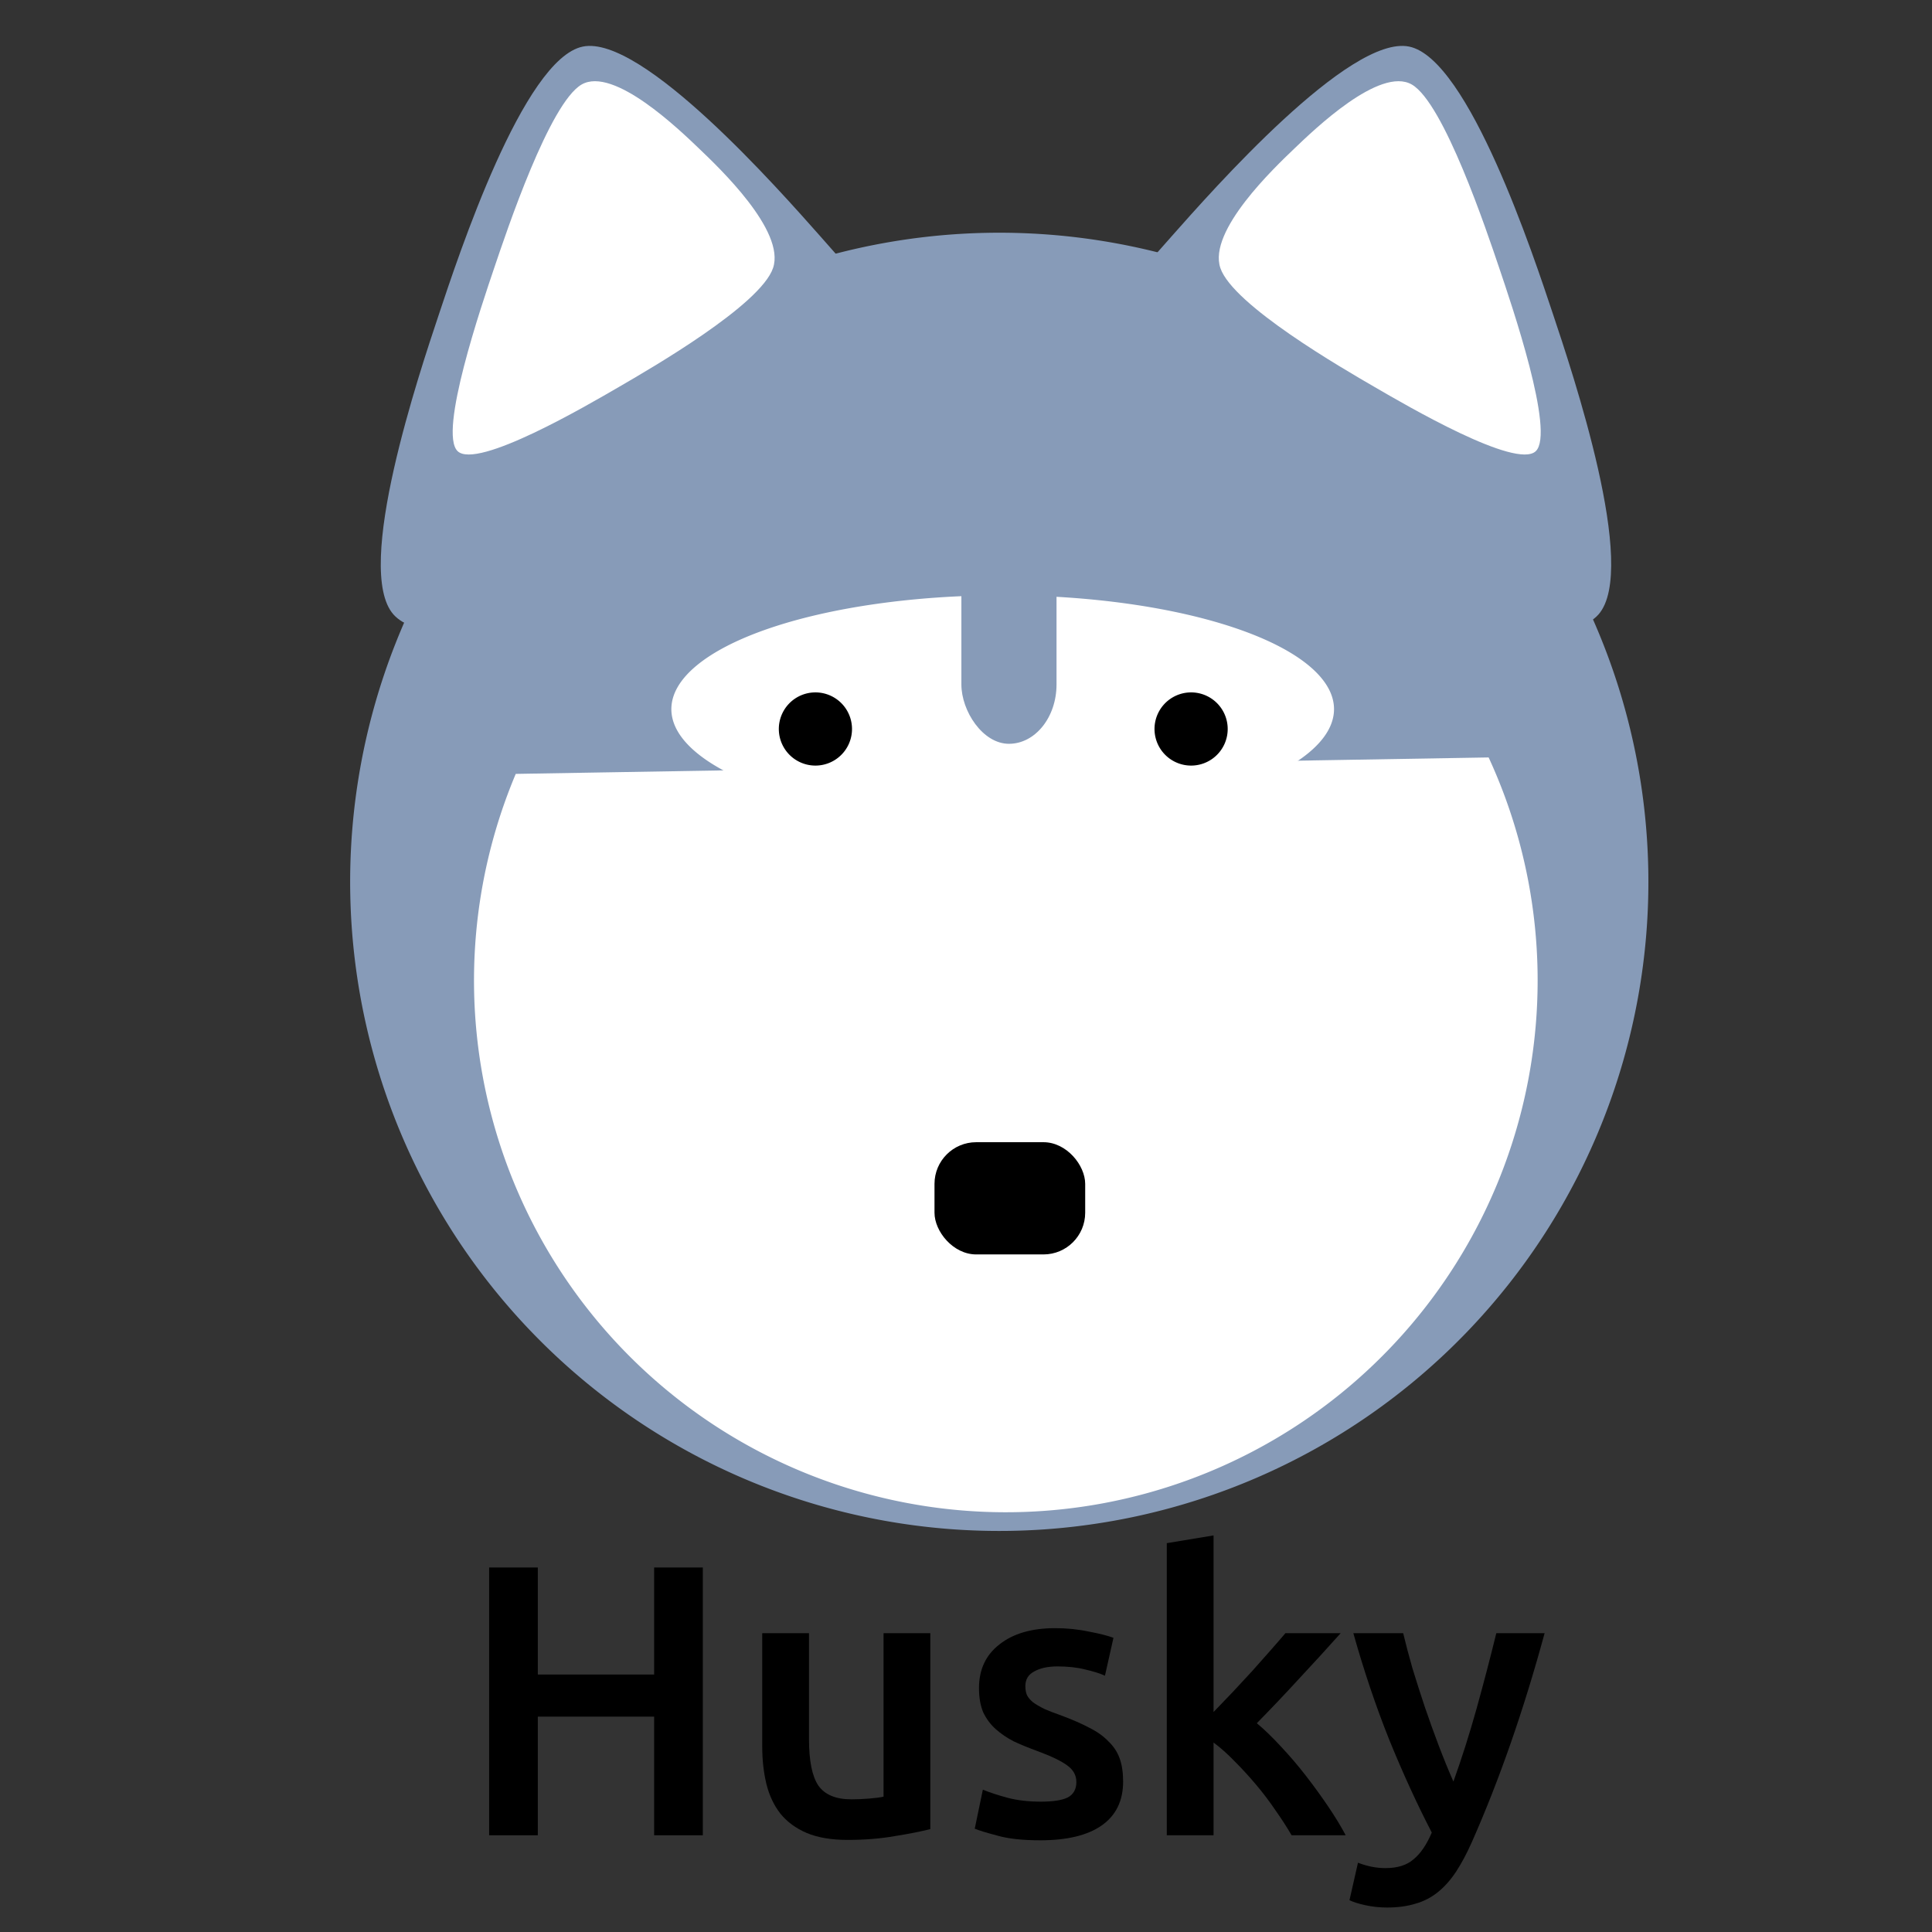 <?xml version="1.0" encoding="UTF-8" standalone="no"?>
<!-- Created with Inkscape (http://www.inkscape.org/) -->

<svg
   xmlns:dc="http://purl.org/dc/elements/1.1/"
   xmlns:cc="http://creativecommons.org/ns#"
   xmlns:rdf="http://www.w3.org/1999/02/22-rdf-syntax-ns#"
   xmlns:svg="http://www.w3.org/2000/svg"
   xmlns="http://www.w3.org/2000/svg"
   xmlns:sodipodi="http://sodipodi.sourceforge.net/DTD/sodipodi-0.dtd"
   xmlns:inkscape="http://www.inkscape.org/namespaces/inkscape"
   width="400"
   height="400"
   id="svg3151"
   version="1.1"
   inkscape:version="0.48.4 r9939"
   sodipodi:docname="New document 5">
  <rect width="100%" height="100%" fill="#333333" stroke="none"/>
  <defs
     id="defs3153" />
  <sodipodi:namedview
     id="base"
     pagecolor="#ffffff"
     bordercolor="#666666"
     borderopacity="1.0"
     inkscape:pageopacity="0.0"
     inkscape:pageshadow="2"
     inkscape:zoom="0.49497475"
     inkscape:cx="498.64402"
     inkscape:cy="266.64245"
     inkscape:document-units="px"
     inkscape:current-layer="layer1"
     showgrid="false"
     inkscape:window-width="1301"
     inkscape:window-height="744"
     inkscape:window-x="65"
     inkscape:window-y="24"
     inkscape:window-maximized="1" />
  <g
     inkscape:label="Layer 1"
     inkscape:groupmode="layer"
     id="layer1"
     transform="translate(0,-652.362)">
    <path
       sodipodi:open="true"
       sodipodi:end="11.958875"
       sodipodi:start="5.6788281"
       transform="matrix(0.97,0,0,0.97,-10.24,665.798)"
       d="m 337.756,95.503 a 138.549,138.549 0 1 1 -0.248,-0.357"
       sodipodi:ry="138.54858"
       sodipodi:rx="138.54858"
       sodipodi:cy="174.23091"
       sodipodi:cx="223.74879"
       id="path4017"
       style="fill:#879bb8;fill-opacity:1;fill-rule:evenodd;stroke:none"
       sodipodi:type="arc" />
    <path
       inkscape:transform-center-y="-11.313378"
       inkscape:transform-center-x="-7.1736963"
       transform="translate(225.922,709.909)"
       d="m -144.452,69.68 c -8.346,-9.411 5.435,-50.251 9.413,-62.185 3.977,-11.933 17.455,-52.874 29.778,-55.397 12.323,-2.522 40.801,29.833 49.147,39.244 8.346,9.411 37.063,41.554 33.086,53.487 -3.977,11.933 -46.237,20.419 -58.56,22.941 -12.323,2.522 -54.518,11.321 -62.864,1.91 z"
       inkscape:randomized="0"
       inkscape:rounded="0.2"
       inkscape:flatsided="false"
       sodipodi:arg2="3.4633202"
       sodipodi:arg1="2.4161226"
       sodipodi:r2="46.51207"
       sodipodi:r1="71.55703"
       sodipodi:cy="22.202948"
       sodipodi:cx="-90.913727"
       sodipodi:sides="3"
       id="path4019"
       style="fill:#879bb8;fill-opacity:1;fill-rule:evenodd;stroke:none"
       sodipodi:type="star" />
    <path
       sodipodi:type="star"
       style="fill:#879bb8;fill-opacity:1;fill-rule:evenodd;stroke:none"
       id="path4021"
       sodipodi:sides="3"
       sodipodi:cx="-90.913727"
       sodipodi:cy="22.202948"
       sodipodi:r1="71.55703"
       sodipodi:r2="46.51207"
       sodipodi:arg1="2.4161226"
       sodipodi:arg2="3.4633202"
       inkscape:flatsided="false"
       inkscape:rounded="0.2"
       inkscape:randomized="0"
       d="m -144.452,69.68 c -8.346,-9.411 5.435,-50.251 9.413,-62.185 3.977,-11.933 17.455,-52.874 29.778,-55.397 12.323,-2.522 40.801,29.833 49.147,39.244 8.346,9.411 37.063,41.554 33.086,53.487 -3.977,11.933 -46.237,20.419 -58.56,22.941 -12.323,2.522 -54.518,11.321 -62.864,1.91 z"
       transform="matrix(-1,0,0,1,186.491,709.909)"
       inkscape:transform-center-x="7.173696"
       inkscape:transform-center-y="-11.313378" />
    <path
       sodipodi:end="9.823643"
       sodipodi:start="5.8505186"
       transform="translate(-2.372,645.259)"
       d="m 310.577,163.924 a 110.107,110.107 0 1 1 -201.424,3.405"
       sodipodi:ry="110.10662"
       sodipodi:rx="110.10662"
       sodipodi:cy="210.09132"
       sodipodi:cx="210.61681"
       id="path4023"
       style="fill:#ffffff;fill-opacity:1;fill-rule:evenodd;stroke:none"
       sodipodi:type="arc"
       sodipodi:open="true" />
    <path
       inkscape:transform-center-y="-0.0042589729"
       inkscape:transform-center-x="-1.9815831"
       transform="matrix(0.366,0.219,0.361,-0.551,154.976,775.293)"
       d="m -76.772,91.903 c -4.794,12.075 -48.865,18.372 -61.719,20.257 -12.854,1.885 -56.877,8.509 -64.937,-1.68 -8.06,-10.189 8.522,-51.504 13.317,-63.579 4.794,-12.075 21.069,-53.511 33.924,-55.396 12.854,-1.885 40.343,33.132 48.403,43.322 8.06,10.189 35.807,45.002 31.013,57.077 z"
       inkscape:randomized="0"
       inkscape:rounded="0.2"
       inkscape:flatsided="false"
       sodipodi:arg2="1.4251659"
       sodipodi:arg1="0.37796831"
       sodipodi:r2="48.039551"
       sodipodi:r1="73.907005"
       sodipodi:cy="64.629356"
       sodipodi:cx="-145.46198"
       sodipodi:sides="3"
       id="path4025"
       style="fill:#ffffff;fill-opacity:1;fill-rule:evenodd;stroke:none"
       sodipodi:type="star" />
    <path
       sodipodi:type="star"
       style="fill:#ffffff;fill-opacity:1;fill-rule:evenodd;stroke:none"
       id="path4027"
       sodipodi:sides="3"
       sodipodi:cx="-145.46198"
       sodipodi:cy="64.629356"
       sodipodi:r1="73.907005"
       sodipodi:r2="48.039551"
       sodipodi:arg1="0.37796831"
       sodipodi:arg2="1.4251659"
       inkscape:flatsided="false"
       inkscape:rounded="0.2"
       inkscape:randomized="0"
       d="m -76.772,91.903 c -4.794,12.075 -48.865,18.372 -61.719,20.257 -12.854,1.885 -56.877,8.509 -64.937,-1.68 -8.06,-10.189 8.522,-51.504 13.317,-63.579 4.794,-12.075 21.069,-53.511 33.924,-55.396 12.854,-1.885 40.343,33.132 48.403,43.322 8.06,10.189 35.807,45.002 31.013,57.077 z"
       transform="matrix(-0.366,0.219,-0.361,-0.551,257.739,775.293)"
       inkscape:transform-center-x="1.9815789"
       inkscape:transform-center-y="-0.0042589729" />
    <rect
       ry="8.63"
       y="888.844"
       x="193.478"
       height="23.234"
       width="31.199"
       id="rect4029"
       style="fill:#000000;fill-opacity:1;fill-rule:evenodd;stroke:none" />
    <path
       sodipodi:type="arc"
       style="fill:#ffffff;fill-opacity:1;fill-rule:evenodd;stroke:none"
       id="path4031"
       sodipodi:cx="1645.791"
       sodipodi:cy="186.60527"
       sodipodi:rx="49.244938"
       sodipodi:ry="16.920055"
       d="m 1695.036,186.605 a 49.245,16.92 0 1 1 -98.49,0 49.245,16.92 0 1 1 98.49,0 z"
       transform="matrix(1.393,0,0,1.393,-2084.991,539.241)" />
    <path
       sodipodi:open="true"
       sodipodi:end="11.958875"
       sodipodi:start="5.6788281"
       transform="translate(6.214,628.592)"
       d="m 168.869,170.431 a 7.576,7.576 0 1 1 -0.013,-0.019"
       sodipodi:ry="7.5761437"
       sodipodi:rx="7.5761437"
       sodipodi:cy="174.73598"
       sodipodi:cx="162.63457"
       id="path4033"
       style="fill:#000000;fill-opacity:1;fill-rule:evenodd;stroke:none"
       sodipodi:type="arc" />
    <path
       sodipodi:type="arc"
       style="fill:#000000;fill-opacity:1;fill-rule:evenodd;stroke:none"
       id="path4035"
       sodipodi:cx="162.63457"
       sodipodi:cy="174.73598"
       sodipodi:rx="7.5761437"
       sodipodi:ry="7.5761437"
       d="m 168.869,170.431 a 7.576,7.576 0 1 1 -0.013,-0.019"
       transform="translate(83.996,628.592)"
       sodipodi:start="5.6788281"
       sodipodi:end="11.958875"
       sodipodi:open="true" />
    <rect
       style="fill:#879bb8;fill-opacity:1;fill-rule:evenodd;stroke:none"
       id="rect4037"
       width="19.698"
       height="49.928"
       x="199.045"
       y="756.431"
       ry="12.287" />
    <g
       transform="translate(-1457.9,593.658)"
       style="font-size:120px;font-style:normal;font-variant:normal;font-weight:500;font-stretch:normal;text-align:center;line-height:125%;letter-spacing:0px;word-spacing:0px;text-anchor:middle;fill:#000000;fill-opacity:1;stroke:none;font-family:TlwgMono;-inkscape-font-specification:TlwgMono Medium"
       id="g4039">
      <path
         inkscape:connector-curvature="0"
         d="m 1593.331,383.237 10.08,0 0,55.44 -10.08,0 0,-24.56 -24.08,0 0,24.56 -10.08,0 0,-55.44 10.08,0 0,22.16 24.08,0 0,-22.16"
         style="font-size:80px;font-family:Ubuntu;-inkscape-font-specification:Ubuntu Medium"
         id="path4041" />
      <path
         inkscape:connector-curvature="0"
         d="m 1650.511,437.397 c -1.867,0.48 -4.293,0.96 -7.28,1.44 -2.987,0.533 -6.267,0.8 -9.84,0.8 -3.36,0 -6.187,-0.48 -8.48,-1.44 -2.24,-0.96 -4.053,-2.293 -5.44,-4 -1.333,-1.707 -2.293,-3.733 -2.88,-6.08 -0.587,-2.4 -0.88,-5.013 -0.88,-7.84 l 0,-23.44 9.68,0 0,21.92 c -10e-5,4.48 0.64,7.68 1.92,9.6 1.333,1.92 3.627,2.88 6.88,2.88 1.173,10e-6 2.4,-0.053 3.68,-0.16 1.333,-0.107 2.32,-0.24 2.96,-0.4 l 0,-33.84 9.68,0 0,40.56"
         style="font-size:80px;font-family:Ubuntu;-inkscape-font-specification:Ubuntu Medium"
         id="path4043" />
      <path
         inkscape:connector-curvature="0"
         d="m 1673.39,431.717 c 2.56,10e-6 4.427,-0.293 5.6,-0.88 1.173,-0.64 1.76,-1.707 1.76,-3.2 0,-1.387 -0.64,-2.533 -1.92,-3.44 -1.227,-0.907 -3.28,-1.893 -6.16,-2.96 -1.76,-0.64 -3.387,-1.307 -4.88,-2 -1.44,-0.747 -2.693,-1.6 -3.76,-2.56 -1.067,-0.96 -1.92,-2.107 -2.56,-3.44 -0.587,-1.387 -0.88,-3.067 -0.88,-5.04 0,-3.84 1.413,-6.853 4.24,-9.04 2.827,-2.24 6.667,-3.36 11.52,-3.36 2.453,5e-5 4.8,0.24 7.04,0.72 2.24,0.427 3.92,0.853 5.04,1.28 l -1.76,7.84 c -1.067,-0.48 -2.427,-0.907 -4.08,-1.28 -1.653,-0.427 -3.573,-0.64 -5.76,-0.64 -1.973,4e-5 -3.573,0.347 -4.8,1.04 -1.227,0.64 -1.84,1.653 -1.84,3.04 0,0.693 0.107,1.307 0.32,1.84 0.267,0.533 0.693,1.04 1.28,1.52 0.587,0.427 1.36,0.88 2.32,1.36 0.96,0.427 2.133,0.88 3.52,1.36 2.293,0.853 4.24,1.707 5.84,2.56 1.6,0.8 2.907,1.733 3.92,2.8 1.067,1.013 1.84,2.187 2.32,3.52 0.48,1.333 0.72,2.933 0.72,4.8 0,4 -1.493,7.04 -4.48,9.12 -2.933,2.027 -7.147,3.04 -12.64,3.04 -3.68,0 -6.64,-0.32 -8.88,-0.96 -2.24,-0.587 -3.813,-1.067 -4.72,-1.44 l 1.68,-8.08 c 1.44,0.587 3.147,1.147 5.12,1.68 2.027,0.533 4.32,0.8 6.88,0.8"
         style="font-size:80px;font-family:Ubuntu;-inkscape-font-specification:Ubuntu Medium"
         id="path4045" />
      <path
         inkscape:connector-curvature="0"
         d="m 1709.152,413.157 c 1.227,-1.28 2.533,-2.64 3.92,-4.08 1.387,-1.493 2.747,-2.96 4.08,-4.4 1.333,-1.493 2.587,-2.907 3.76,-4.24 1.227,-1.387 2.267,-2.587 3.12,-3.6 l 11.44,0 c -2.667,2.987 -5.493,6.08 -8.48,9.28 -2.933,3.2 -5.893,6.32 -8.88,9.36 1.6,1.333 3.28,2.96 5.04,4.88 1.76,1.867 3.467,3.867 5.12,6 1.653,2.133 3.2,4.267 4.64,6.4 1.44,2.133 2.64,4.107 3.6,5.92 l -11.2,0 c -0.96,-1.653 -2.08,-3.387 -3.36,-5.2 -1.227,-1.813 -2.56,-3.573 -4,-5.28 -1.44,-1.707 -2.907,-3.307 -4.4,-4.8 -1.493,-1.547 -2.96,-2.853 -4.4,-3.92 l 0,19.2 -9.68,0 0,-60.48 9.68,-1.6 0,36.56"
         style="font-size:80px;font-family:Ubuntu;-inkscape-font-specification:Ubuntu Medium"
         id="path4047" />
      <path
         inkscape:connector-curvature="0"
         d="m 1777.695,396.837 c -4.32,15.893 -9.333,30.293 -15.04,43.2 -1.067,2.4 -2.16,4.453 -3.28,6.16 -1.12,1.707 -2.373,3.12 -3.76,4.24 -1.387,1.12 -2.933,1.92 -4.64,2.4 -1.707,0.533 -3.68,0.8 -5.92,0.8 -1.493,-10e-6 -2.987,-0.16 -4.48,-0.48 -1.44,-0.32 -2.533,-0.667 -3.28,-1.04 l 1.76,-7.76 c 1.92,0.747 3.813,1.12 5.68,1.12 2.507,0 4.453,-0.613 5.84,-1.84 1.44,-1.173 2.693,-3.013 3.76,-5.52 -3.04,-5.867 -5.973,-12.267 -8.8,-19.2 -2.773,-6.933 -5.253,-14.293 -7.44,-22.08 l 10.32,0 c 0.533,2.24 1.173,4.667 1.92,7.28 0.8,2.613 1.653,5.28 2.56,8 0.907,2.667 1.867,5.333 2.88,8 1.013,2.667 2.027,5.147 3.04,7.44 1.707,-4.747 3.307,-9.787 4.8,-15.12 1.493,-5.387 2.853,-10.587 4.08,-15.6 l 10,0"
         style="font-size:80px;font-family:Ubuntu;-inkscape-font-specification:Ubuntu Medium"
         id="path4049" />
    </g>
  </g>
</svg>
